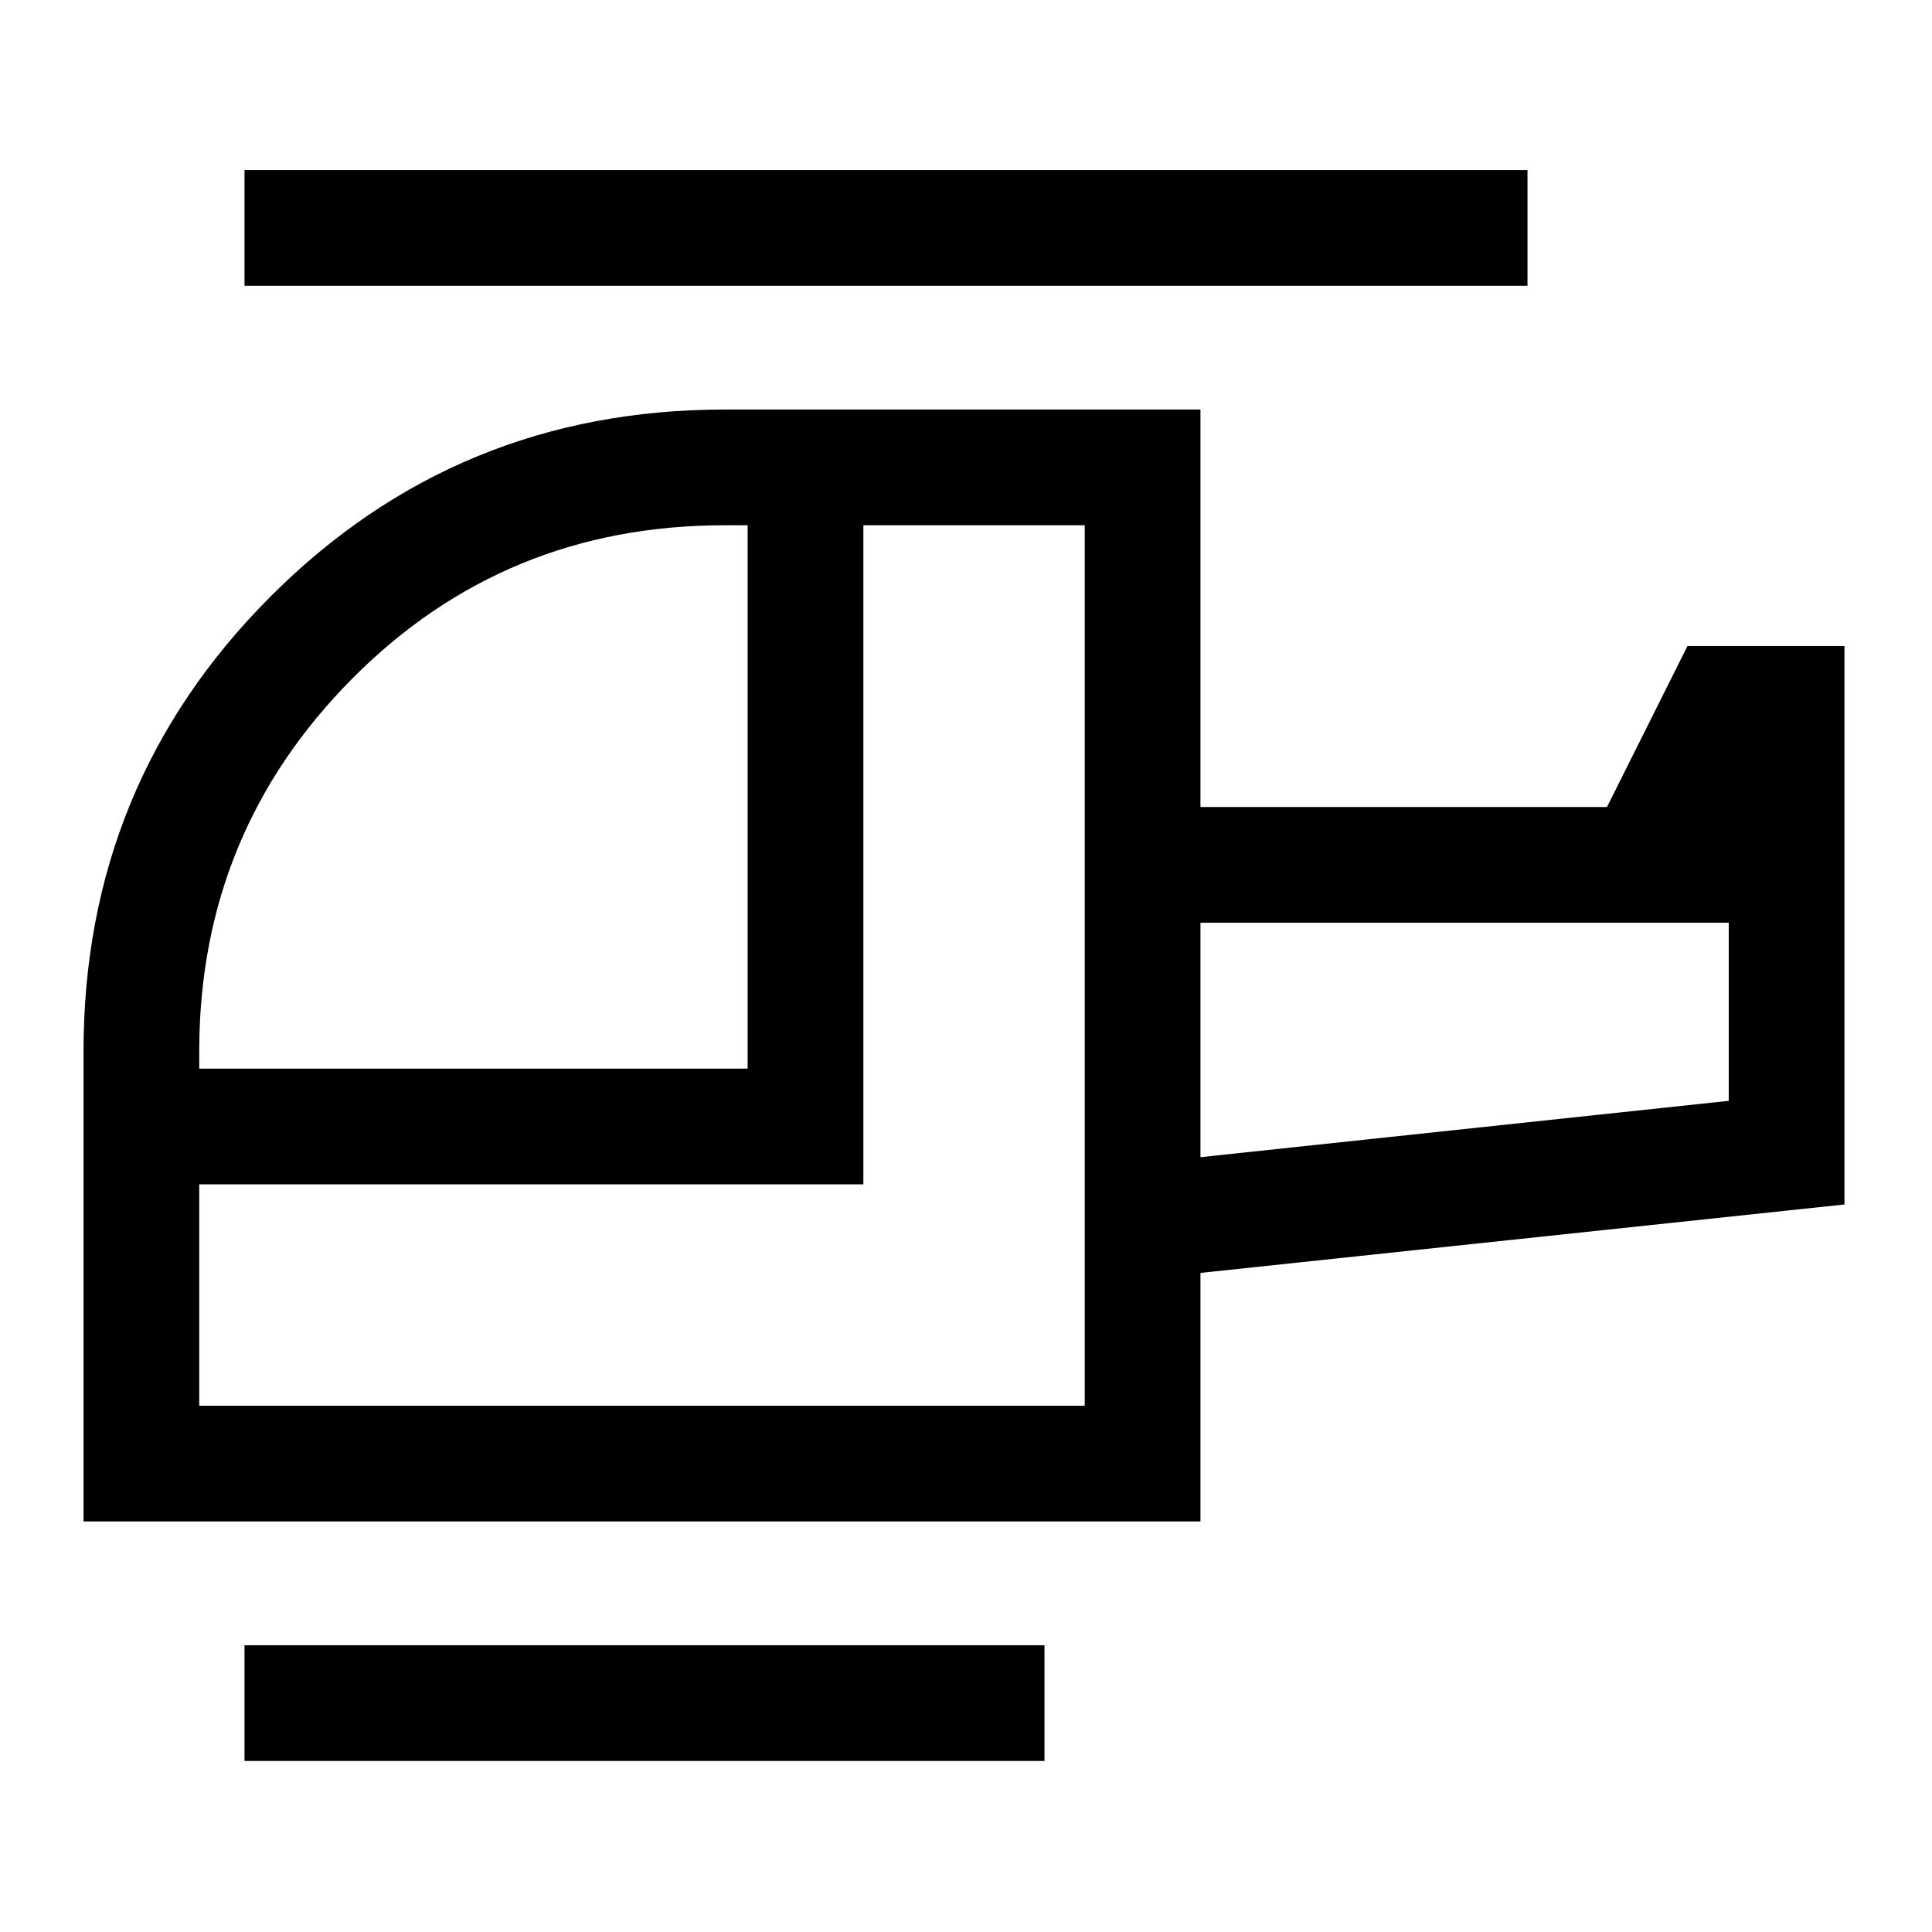<svg xmlns="http://www.w3.org/2000/svg" height="48" viewBox="0 -960 960 960" width="48"><path d="M371.5-429v-270H360q-109.208 0-184.854 76.083Q99.5-546.833 99-439v10h272.5ZM539-261.5V-699H429v327.5H99v110h440ZM596.5-385 859-413v-88.5H596.5V-385ZM519-85H121.5v-57.5H519V-85Zm77.5-119h-555v-233.5q0-132.919 92.791-225.959Q227.081-756.5 360-756.5h236.5V-559h202l40-80h78v277.5l-320 34V-204ZM759-818H121.5v-57.5H759v57.5ZM596.5-385v-116.5V-385ZM539-261.5Z"/></svg>